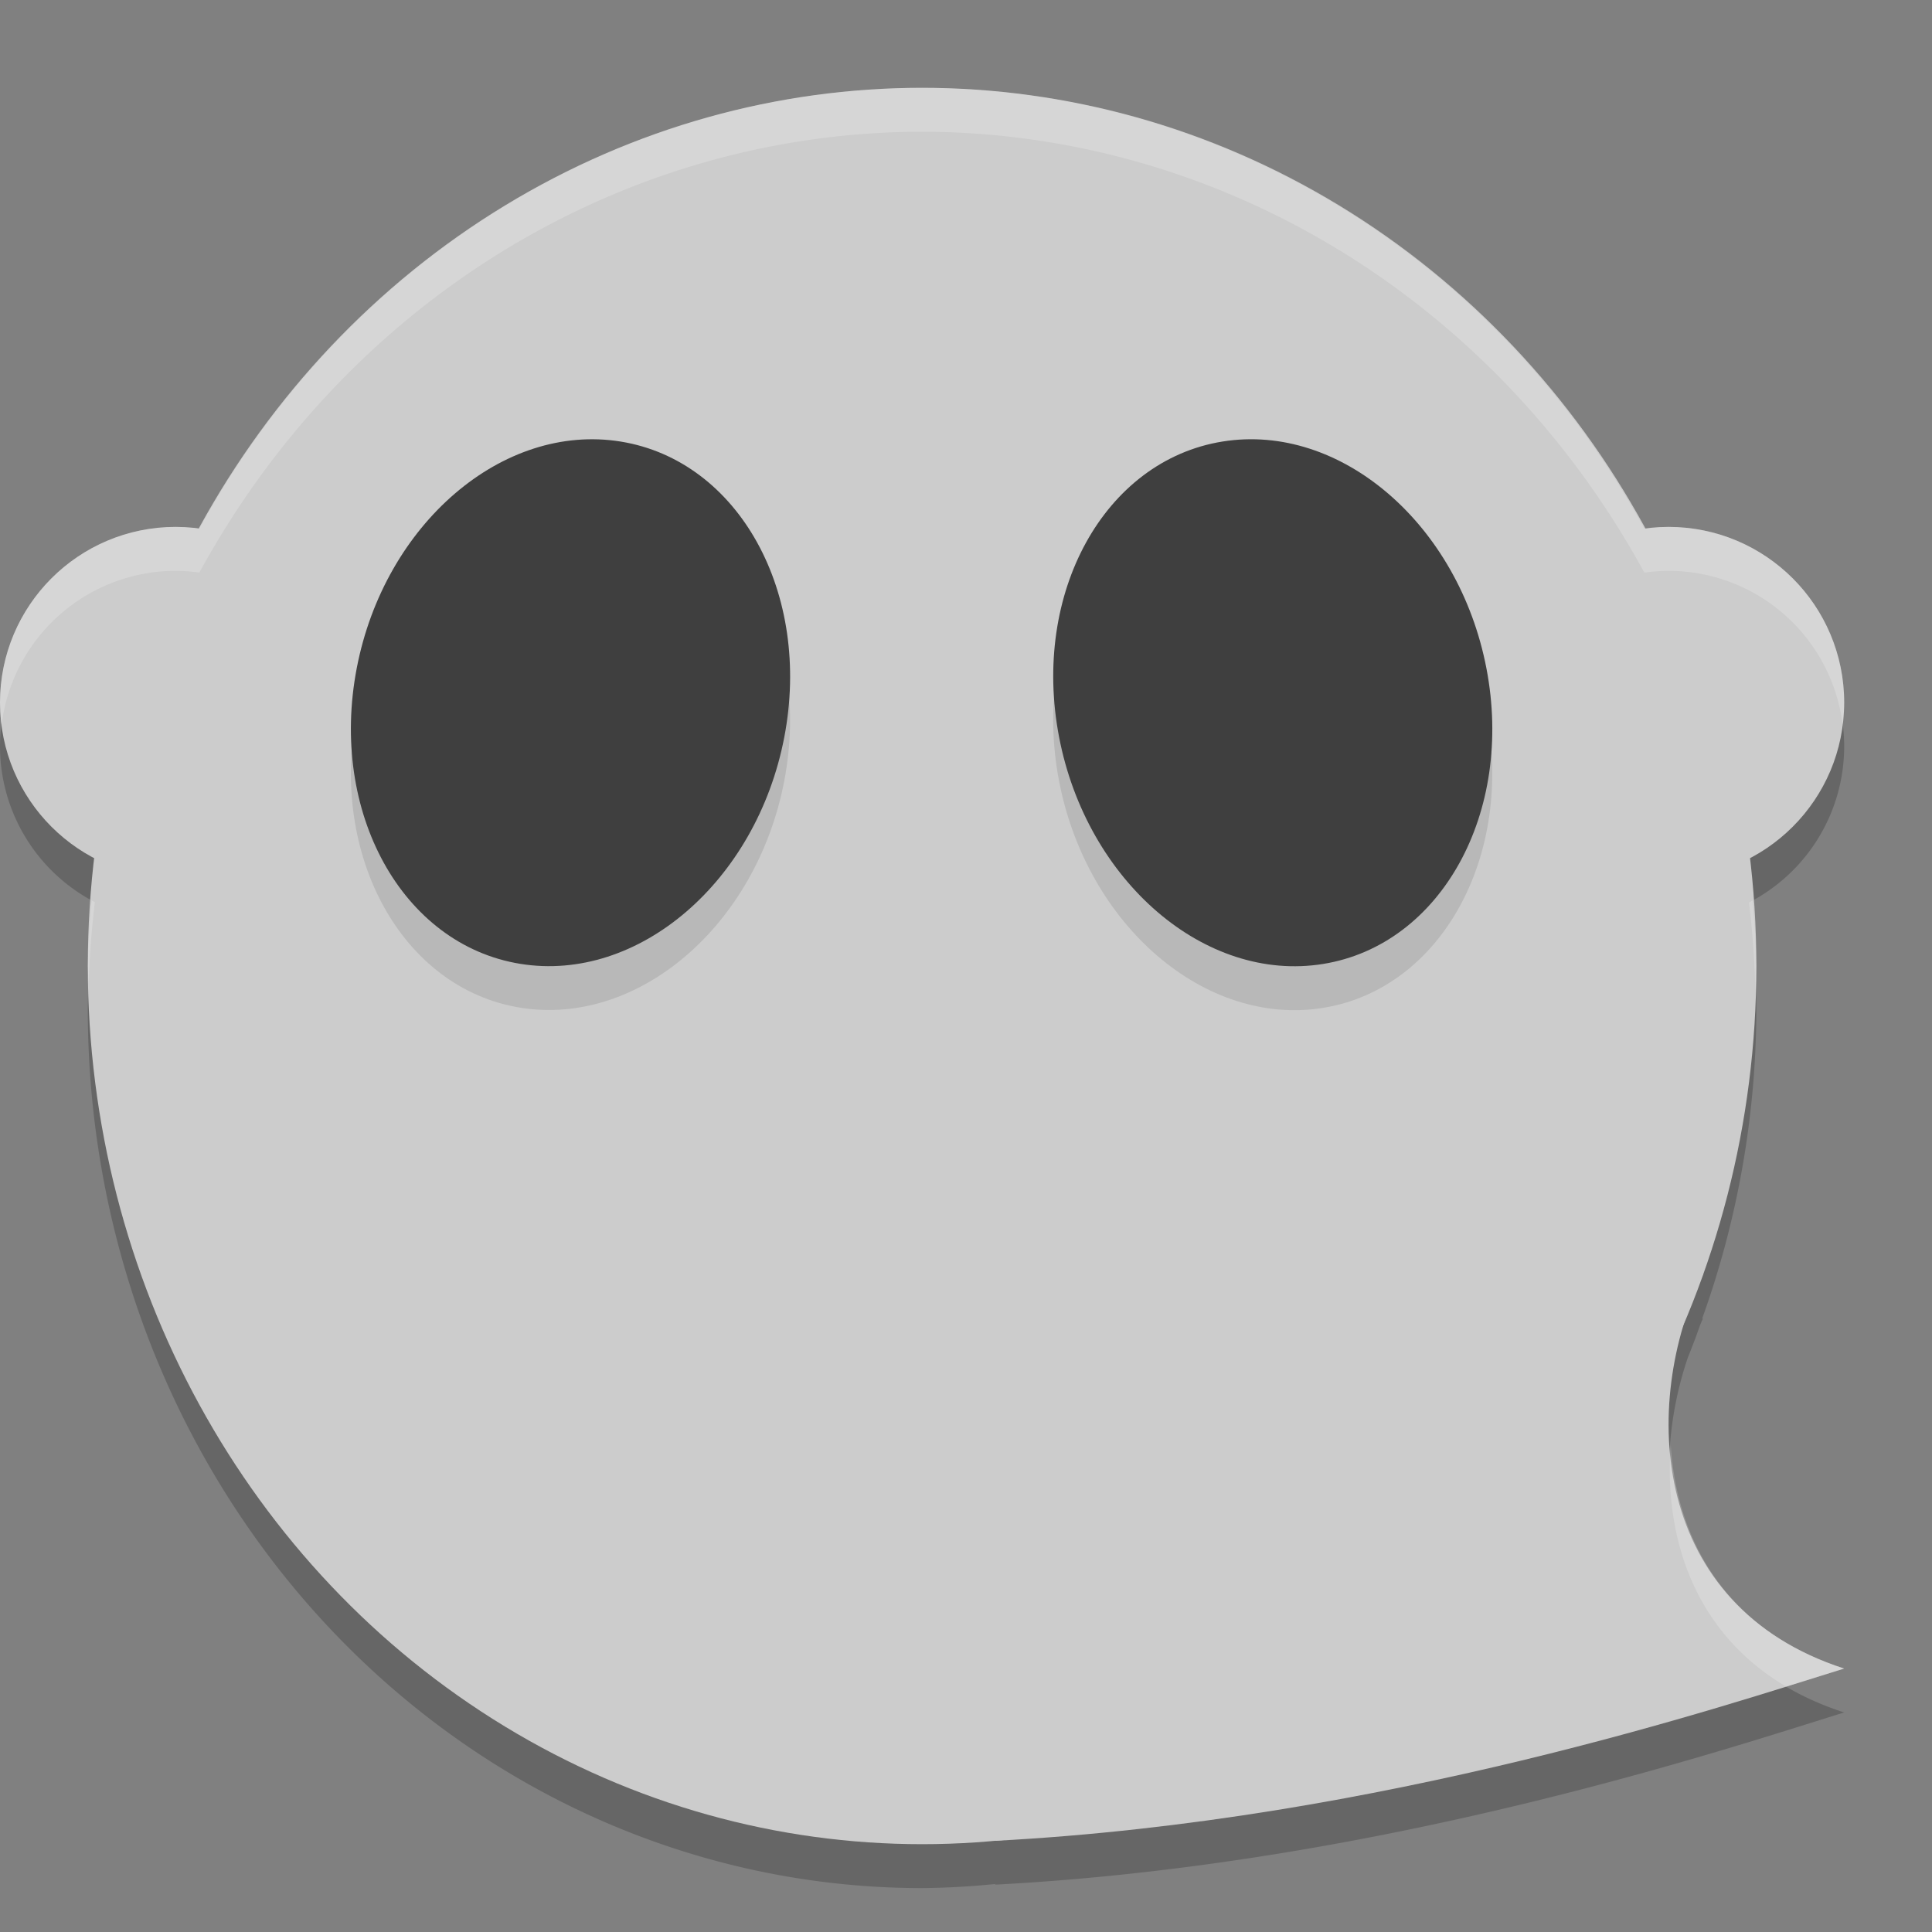 <svg width="22" height="22" version="1.1" viewBox="0 0 22 22" xmlns="http://www.w3.org/2000/svg">
 <rect x="0" y="0" width="22" height="22" fill="#808080" stroke="none"/>
 <path d="M 10.5,1.5 A 9.5,10 0 0 0 2.27,6.52 2,2 0 0 0 2,6.5 2,2 0 0 0 0,8.5 2,2 0 0 0 1.08,10.273 9.5,10 0 0 0 1,11.5 a 9.5,10 0 0 0 9.5,10 9.5,10 0 0 0 0.838,-0.047 l -0.01,0.008 C 15.752,21.228 19.675,19.91 21,19.5 19.01,18.857 18.722,16.929 19.219,15.461 a 9.5,10 0 0 0 0.074,-0.189 c 0.035,-0.088 0.061,-0.181 0.102,-0.264 l -0.014,0.012 A 9.5,10 0 0 0 20,11.5 9.5,10 0 0 0 19.916,10.277 2,2 0 0 0 21,8.5 2,2 0 0 0 19,6.5 2,2 0 0 0 18.725,6.521 9.5,10 0 0 0 10.5,1.5 Z" style="fill-rule:evenodd;opacity:.2"/>
 <ellipse cx="10.5" cy="11" rx="9.5" ry="10" style="fill-rule:evenodd;fill:#cccccc"/>
 <circle cx="19" cy="8" r="2" style="fill-rule:evenodd;fill:#cccccc"/>
 <circle cx="2" cy="8" r="2" style="fill-rule:evenodd;fill:#cccccc"/>
 <path d="m11.328 20.962c4.424-0.233 8.347-1.552 9.672-1.962-2.201-0.711-2.328-3-1.605-4.493z" style="fill:#cccccc"/>
 <ellipse transform="matrix(.987 .16 -.189 .982 0 0)" cx="7.99" cy="7.355" rx="2.466" ry="3.028" style="fill-rule:evenodd;opacity:.1"/>
 <ellipse transform="matrix(.987 .16 -.189 .982 0 0)" cx="7.896" cy="6.862" rx="2.466" ry="3.028" style="fill-rule:evenodd;fill:#3f3f3f"/>
 <ellipse transform="matrix(.987 -.159 .189 .982 0 0)" cx="12.634" cy="10.704" rx="2.465" ry="3.029" style="fill-rule:evenodd;opacity:.1"/>
 <ellipse transform="matrix(.987 -.159 .189 .982 0 0)" cx="12.729" cy="10.21" rx="2.465" ry="3.029" style="fill-rule:evenodd;fill:#3f3f3f"/>
 <path d="M 10.5,1 A 9.5,10 0 0 0 2.27,6.02 2,2 0 0 0 2,6 2,2 0 0 0 0,8 2,2 0 0 0 0.018,8.254 2,2 0 0 1 2,6.5 2,2 0 0 1 2.27,6.52 9.5,10 0 0 1 10.5,1.5 9.5,10 0 0 1 18.725,6.521 2,2 0 0 1 19,6.5 2,2 0 0 1 20.982,8.246 2,2 0 0 0 21,8 2,2 0 0 0 19,6 2,2 0 0 0 18.725,6.021 9.5,10 0 0 0 10.5,1 Z M 1.043,10.252 A 9.5,10 0 0 0 1,11 9.5,10 0 0 0 1.01,11.199 9.5,10 0 0 1 1.08,10.273 2,2 0 0 1 1.043,10.252 Z m 18.914,0.002 a 2,2 0 0 1 -0.041,0.023 9.5,10 0 0 1 0.074,1.043 A 9.5,10 0 0 0 20,11 9.5,10 0 0 0 19.957,10.254 Z m -0.932,6.201 c -0.078,1.049 0.267,2.132 1.314,2.75 C 20.556,19.138 20.849,19.047 21,19 19.647,18.563 19.093,17.532 19.025,16.455 Z" style="fill-rule:evenodd;fill:#ffffff;opacity:.2"/>
</svg>
